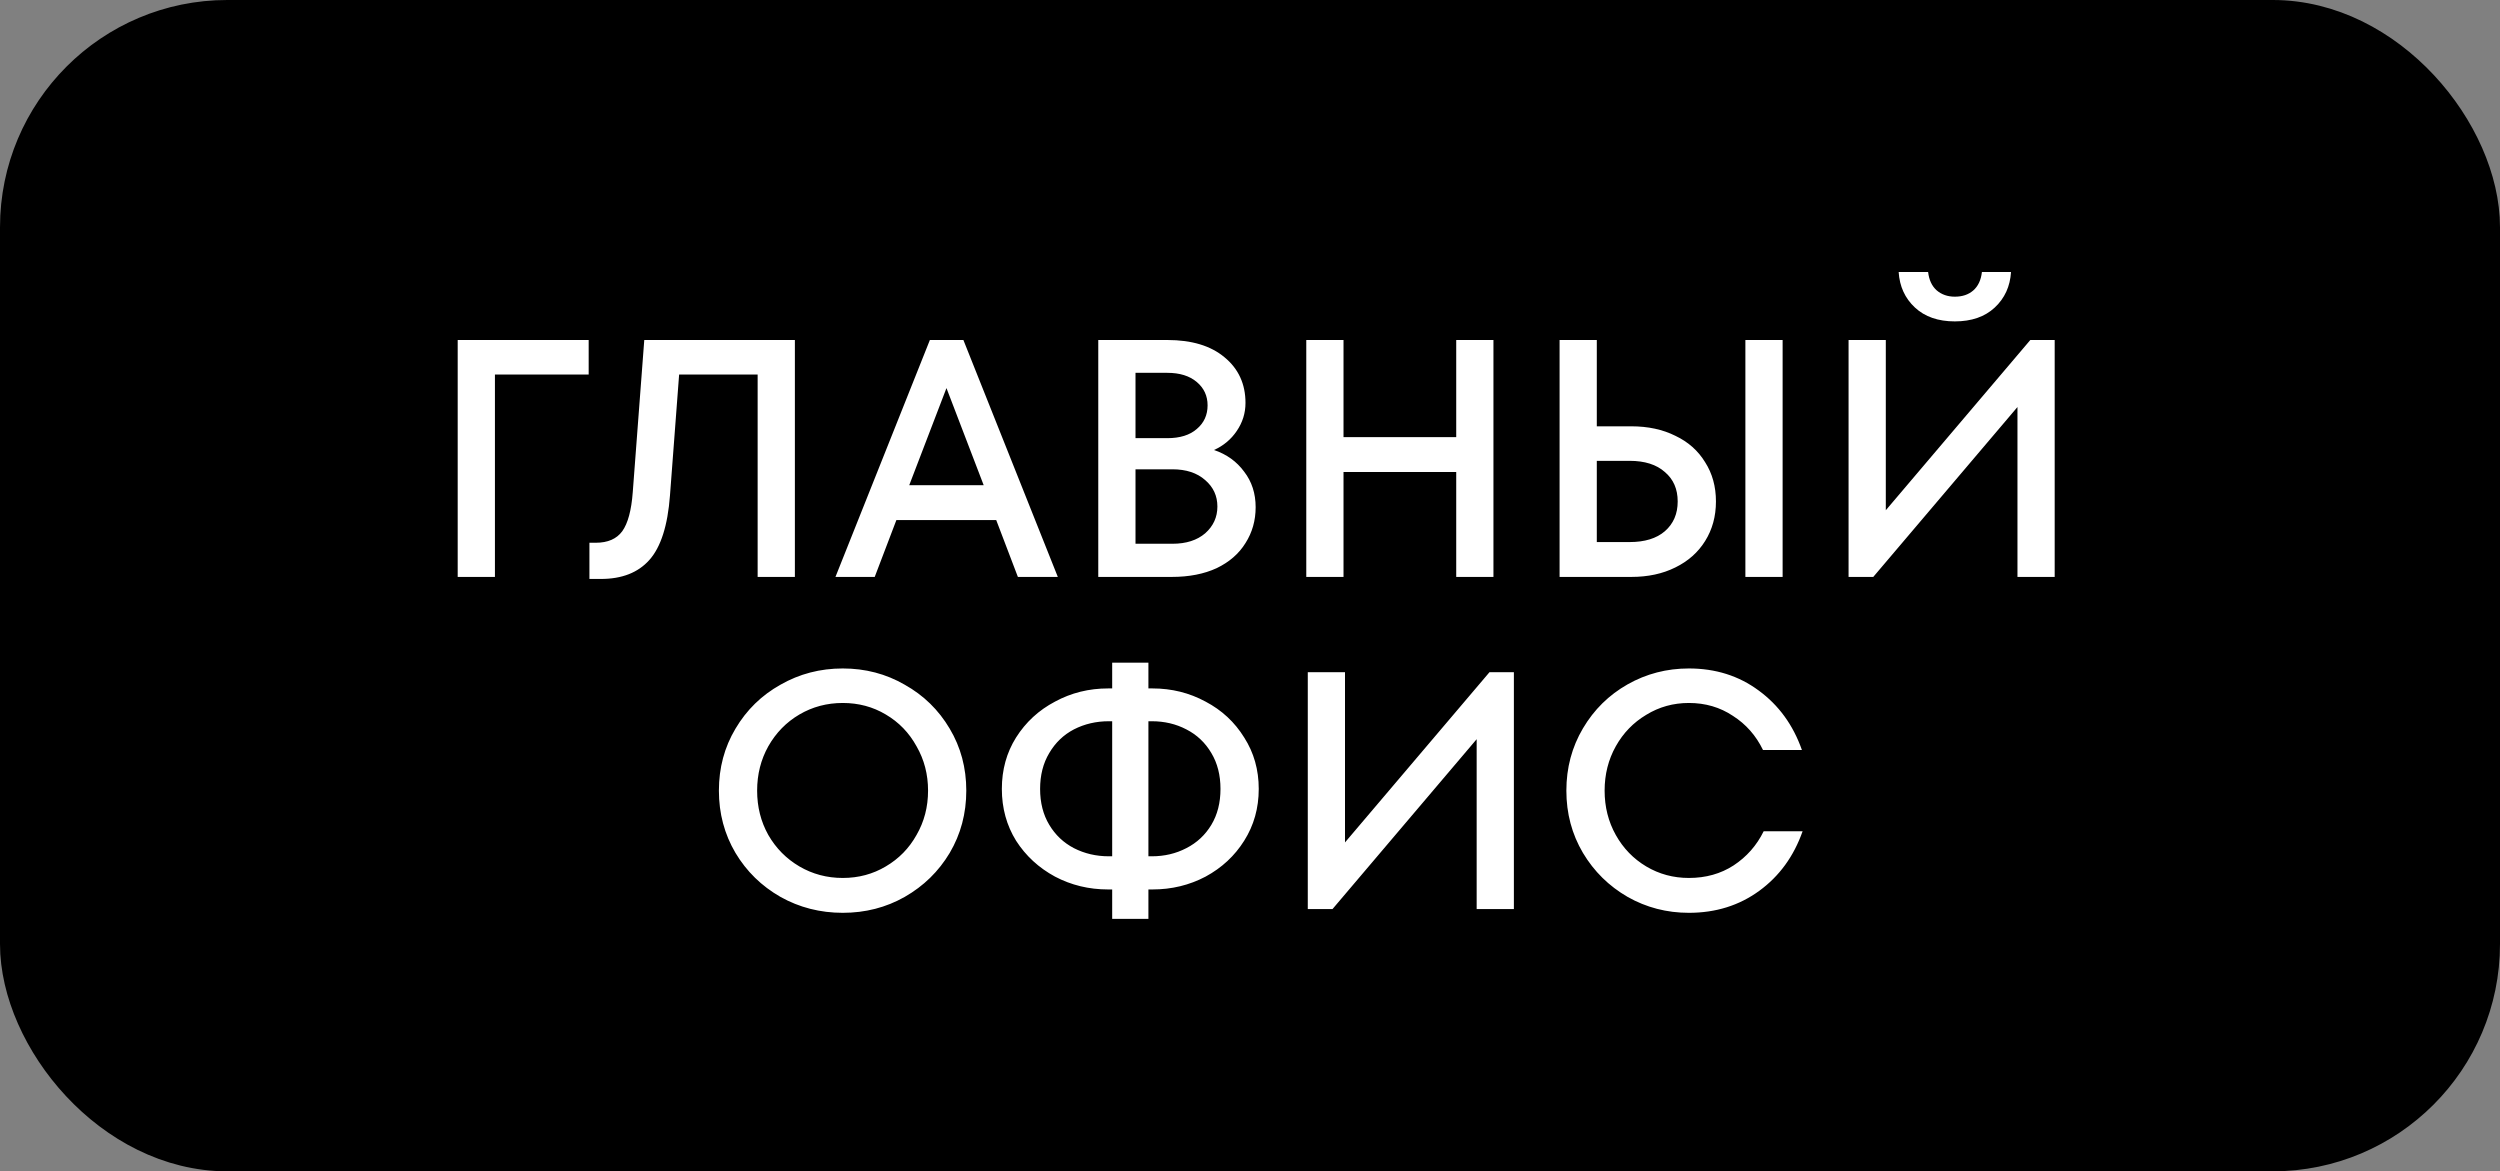 <svg width="143" height="67" viewBox="0 0 143 67" fill="none" xmlns="http://www.w3.org/2000/svg">
<rect x="0" y="0" width="143" height="67" fill="#808080" stroke="none"/>
<rect x="1.25" y="1.25" width="140.5" height="64.5" rx="11.75" fill="black" stroke="black" stroke-width="2.5"/>
<path d="M28.31 33H26.18V19.448H33.672V21.423H28.31V33ZM36.852 19.448H45.467V33H43.337V21.423H38.846L38.323 28.334C38.194 30.064 37.8 31.296 37.142 32.032C36.497 32.755 35.574 33.116 34.373 33.116H33.715V31.045H34.083C34.767 31.045 35.27 30.825 35.593 30.387C35.916 29.935 36.116 29.193 36.193 28.16L36.852 19.448ZM60.507 33H58.223L56.984 29.748H51.273L50.034 33H47.788L53.189 19.448H55.106L60.507 33ZM56.267 27.754L54.138 22.198L52.008 27.754H56.267ZM69.442 25.74C70.165 25.985 70.739 26.398 71.165 26.979C71.604 27.547 71.823 28.225 71.823 29.012C71.823 29.773 71.629 30.457 71.242 31.064C70.868 31.671 70.32 32.148 69.597 32.497C68.874 32.832 68.016 33 67.022 33H62.821V19.448H66.77C68.164 19.448 69.255 19.777 70.042 20.436C70.842 21.094 71.242 21.965 71.242 23.049C71.242 23.63 71.075 24.166 70.739 24.656C70.416 25.134 69.984 25.495 69.442 25.74ZM64.951 21.326V25.063H66.77C67.493 25.063 68.054 24.888 68.454 24.54C68.868 24.192 69.074 23.74 69.074 23.185C69.074 22.643 68.868 22.198 68.454 21.849C68.041 21.5 67.48 21.326 66.77 21.326H64.951ZM67.061 31.103C67.848 31.103 68.474 30.903 68.939 30.503C69.403 30.09 69.635 29.58 69.635 28.973C69.635 28.367 69.403 27.863 68.939 27.463C68.474 27.05 67.848 26.844 67.061 26.844H64.951V31.103H67.061ZM83.296 25.005V19.448H85.425V33H83.296V26.999H76.849V33H74.719V19.448H76.849V25.005H83.296ZM93.312 24.385C94.267 24.385 95.106 24.566 95.829 24.927C96.564 25.276 97.132 25.779 97.532 26.437C97.945 27.082 98.152 27.831 98.152 28.683C98.152 29.535 97.945 30.29 97.532 30.948C97.132 31.593 96.564 32.097 95.829 32.458C95.106 32.819 94.267 33 93.312 33H89.208V19.448H91.337V24.385H93.312ZM99.836 33V19.448H101.966V33H99.836ZM93.215 31.006C94.08 31.006 94.751 30.799 95.229 30.387C95.719 29.961 95.964 29.393 95.964 28.683C95.964 27.973 95.719 27.412 95.229 26.999C94.751 26.573 94.08 26.36 93.215 26.36H91.337V31.006H93.215ZM107.868 29.186L116.134 19.448H117.528V33H115.399V23.282L107.151 33H105.738V19.448H107.868V29.186ZM111.817 18.384C110.862 18.384 110.101 18.119 109.533 17.59C108.965 17.061 108.655 16.383 108.603 15.557H110.288C110.339 16.009 110.501 16.357 110.772 16.603C111.056 16.848 111.404 16.97 111.817 16.97C112.243 16.97 112.591 16.854 112.862 16.622C113.146 16.377 113.314 16.022 113.366 15.557H115.031C114.979 16.383 114.669 17.061 114.101 17.59C113.534 18.119 112.772 18.384 111.817 18.384ZM48.206 52.213C46.916 52.213 45.728 51.91 44.644 51.303C43.56 50.684 42.702 49.845 42.069 48.786C41.437 47.715 41.121 46.528 41.121 45.224C41.121 43.921 41.437 42.74 42.069 41.681C42.702 40.61 43.56 39.771 44.644 39.165C45.728 38.545 46.916 38.236 48.206 38.236C49.497 38.236 50.678 38.545 51.749 39.165C52.833 39.771 53.691 40.61 54.324 41.681C54.956 42.74 55.272 43.921 55.272 45.224C55.272 46.528 54.956 47.715 54.324 48.786C53.691 49.845 52.833 50.684 51.749 51.303C50.678 51.91 49.497 52.213 48.206 52.213ZM48.206 50.219C49.11 50.219 49.929 49.999 50.665 49.561C51.413 49.122 52.001 48.522 52.426 47.76C52.865 46.999 53.085 46.154 53.085 45.224C53.085 44.295 52.865 43.45 52.426 42.688C52.001 41.914 51.413 41.307 50.665 40.868C49.929 40.429 49.11 40.21 48.206 40.21C47.303 40.21 46.477 40.429 45.728 40.868C44.98 41.307 44.386 41.914 43.947 42.688C43.521 43.45 43.308 44.295 43.308 45.224C43.308 46.154 43.521 46.999 43.947 47.76C44.386 48.522 44.98 49.122 45.728 49.561C46.477 49.999 47.303 50.219 48.206 50.219ZM65.921 39.378C67.018 39.378 68.031 39.629 68.96 40.133C69.89 40.623 70.625 41.307 71.168 42.185C71.722 43.05 72 44.03 72 45.127C72 46.224 71.722 47.212 71.168 48.089C70.625 48.954 69.89 49.638 68.96 50.142C68.031 50.632 67.018 50.877 65.921 50.877H65.689V52.561H63.617V50.877H63.385C62.288 50.877 61.275 50.632 60.346 50.142C59.416 49.638 58.674 48.954 58.119 48.089C57.577 47.212 57.306 46.224 57.306 45.127C57.306 44.03 57.577 43.05 58.119 42.185C58.674 41.307 59.416 40.623 60.346 40.133C61.275 39.629 62.288 39.378 63.385 39.378H63.617V37.906H65.689V39.378H65.921ZM63.617 48.98V41.255H63.424C62.701 41.255 62.036 41.41 61.43 41.72C60.836 42.03 60.365 42.482 60.017 43.075C59.668 43.656 59.494 44.34 59.494 45.127C59.494 45.915 59.668 46.599 60.017 47.179C60.365 47.76 60.836 48.206 61.43 48.515C62.036 48.825 62.701 48.98 63.424 48.98H63.617ZM65.882 48.98C66.605 48.98 67.263 48.825 67.857 48.515C68.464 48.206 68.941 47.76 69.29 47.179C69.638 46.599 69.812 45.915 69.812 45.127C69.812 44.34 69.638 43.656 69.29 43.075C68.941 42.482 68.464 42.03 67.857 41.72C67.263 41.41 66.605 41.255 65.882 41.255H65.689V48.98H65.882ZM76.934 48.186L85.2 38.448H86.594V52H84.465V42.282L76.218 52H74.805V38.448H76.934V48.186ZM96.604 52.213C95.34 52.213 94.171 51.91 93.1 51.303C92.029 50.684 91.177 49.845 90.545 48.786C89.912 47.715 89.596 46.528 89.596 45.224C89.596 43.921 89.912 42.733 90.545 41.662C91.177 40.591 92.029 39.752 93.1 39.145C94.171 38.539 95.34 38.236 96.604 38.236C98.127 38.236 99.457 38.655 100.592 39.494C101.741 40.333 102.567 41.468 103.07 42.901H100.844C100.444 42.075 99.87 41.423 99.121 40.946C98.385 40.455 97.546 40.21 96.604 40.21C95.714 40.21 94.901 40.436 94.165 40.888C93.429 41.327 92.849 41.927 92.423 42.688C91.997 43.45 91.784 44.295 91.784 45.224C91.784 46.154 91.997 46.999 92.423 47.76C92.849 48.522 93.429 49.122 94.165 49.561C94.901 49.999 95.714 50.219 96.604 50.219C97.572 50.219 98.424 49.98 99.16 49.503C99.908 49.012 100.483 48.36 100.883 47.547H103.109C102.606 48.98 101.78 50.116 100.631 50.955C99.482 51.794 98.14 52.213 96.604 52.213Z" fill="white"/>
</svg>
